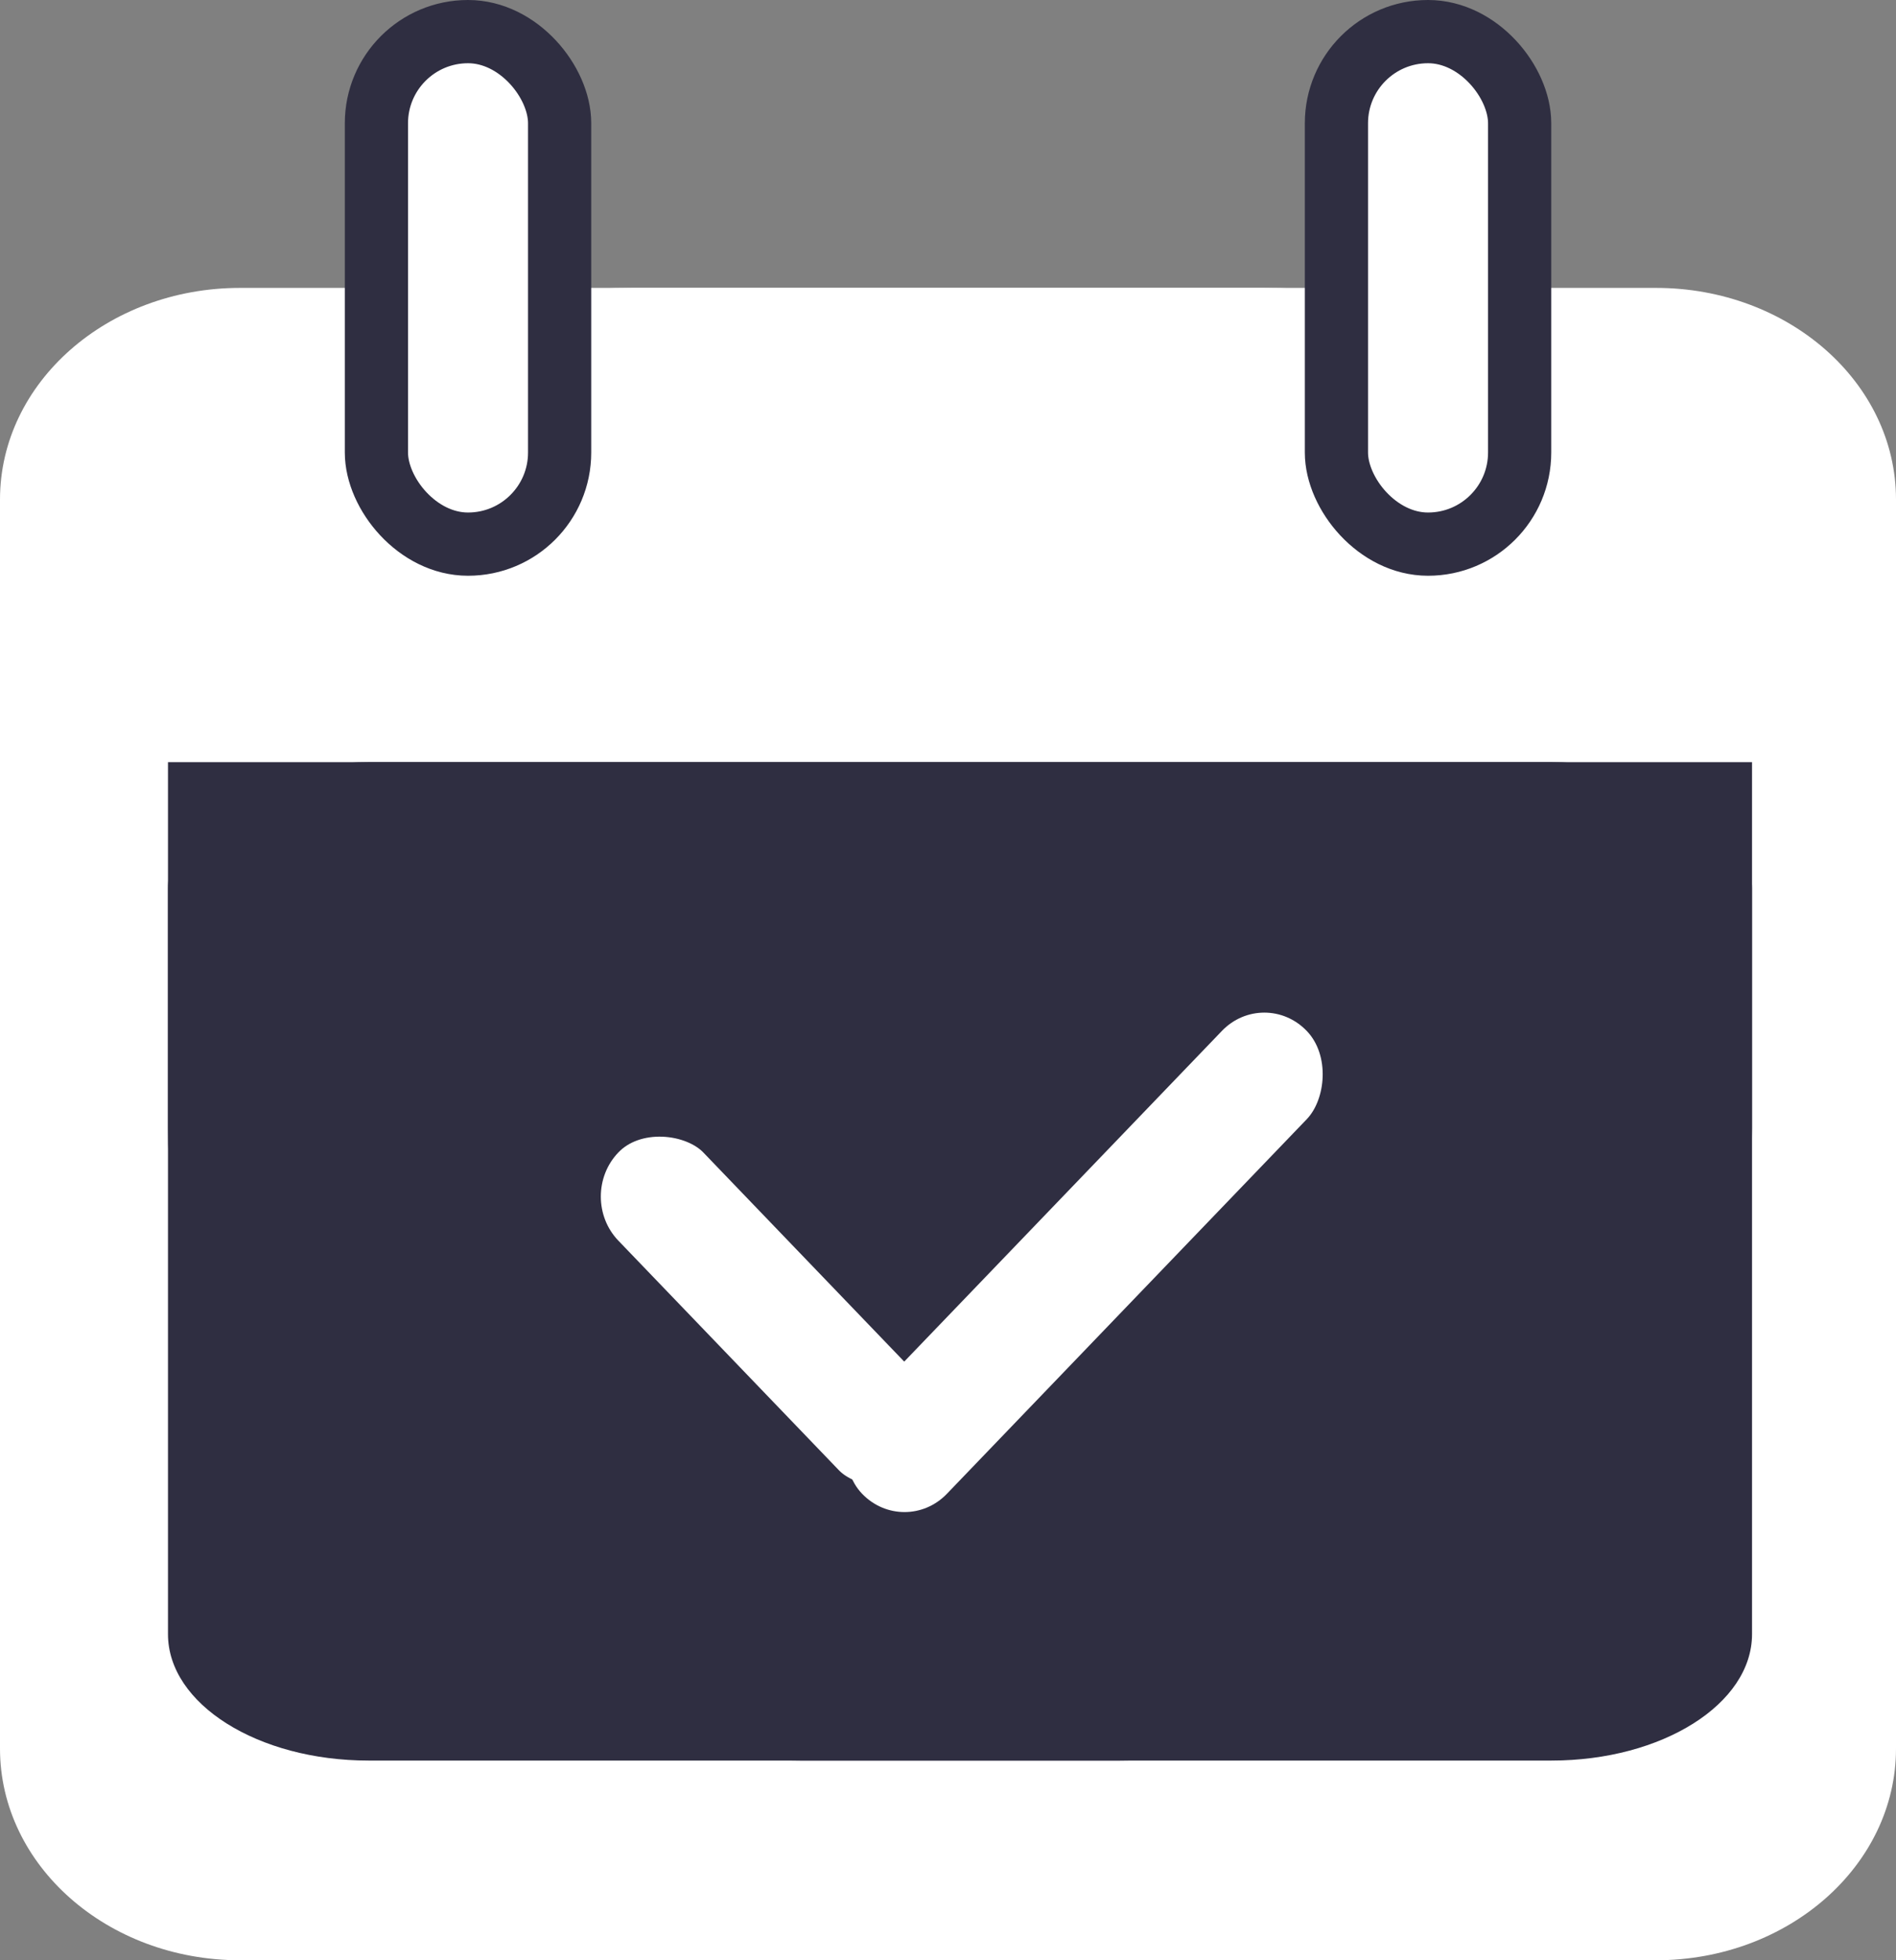 <svg width="30" height="31" viewBox="0 0 30 31" fill="none" xmlns="http://www.w3.org/2000/svg">
<rect x="0" y="0" width="30" height="31" fill="#808080" stroke="none"/>
<path d="M0 14.553C0 9.03 4.477 4.553 10 4.553H20C25.523 4.553 30 9.03 30 14.553V21C30 26.523 25.523 31 20 31H10C4.477 31 0 26.523 0 21V14.553Z" fill="white"/>
<path d="M0 7.9C0 6.051 1.7 4.553 3.797 4.553H26.203C28.3 4.553 30 6.051 30 7.9V27.652C30 29.501 28.3 31 26.203 31H3.797C1.7 31 0 29.501 0 27.652V7.9Z" fill="white"/>
<path d="M2.658 12.053H27.722V17.842C27.722 23.365 23.244 27.842 17.722 27.842H12.658C7.135 27.842 2.658 23.365 2.658 17.842V12.053Z" fill="#2F2E41"/>
<path d="M2.658 14.051C2.658 12.947 4.079 12.053 5.831 12.053H24.549C26.301 12.053 27.722 12.947 27.722 14.051V25.843C27.722 26.947 26.301 27.842 24.549 27.842H5.831C4.079 27.842 2.658 26.947 2.658 25.843V14.051Z" fill="#2F2E41"/>
<rect x="21.146" y="0.5" width="2.899" height="8.105" rx="1.449" fill="white" stroke="#2F2E41"/>
<rect x="5.956" y="0.5" width="2.899" height="8.105" rx="1.449" fill="white" stroke="#2F2E41"/>
<rect x="-0.693" width="2.937" height="7.972" rx="1.468" transform="matrix(0.693 -0.721 0.693 0.721 8.901 18.423)" fill="white" stroke="#2F2E41"/>
<rect width="1.937" height="10.152" rx="0.968" transform="matrix(0.693 0.721 -0.693 0.721 20.005 15.605)" fill="white"/>
</svg>

